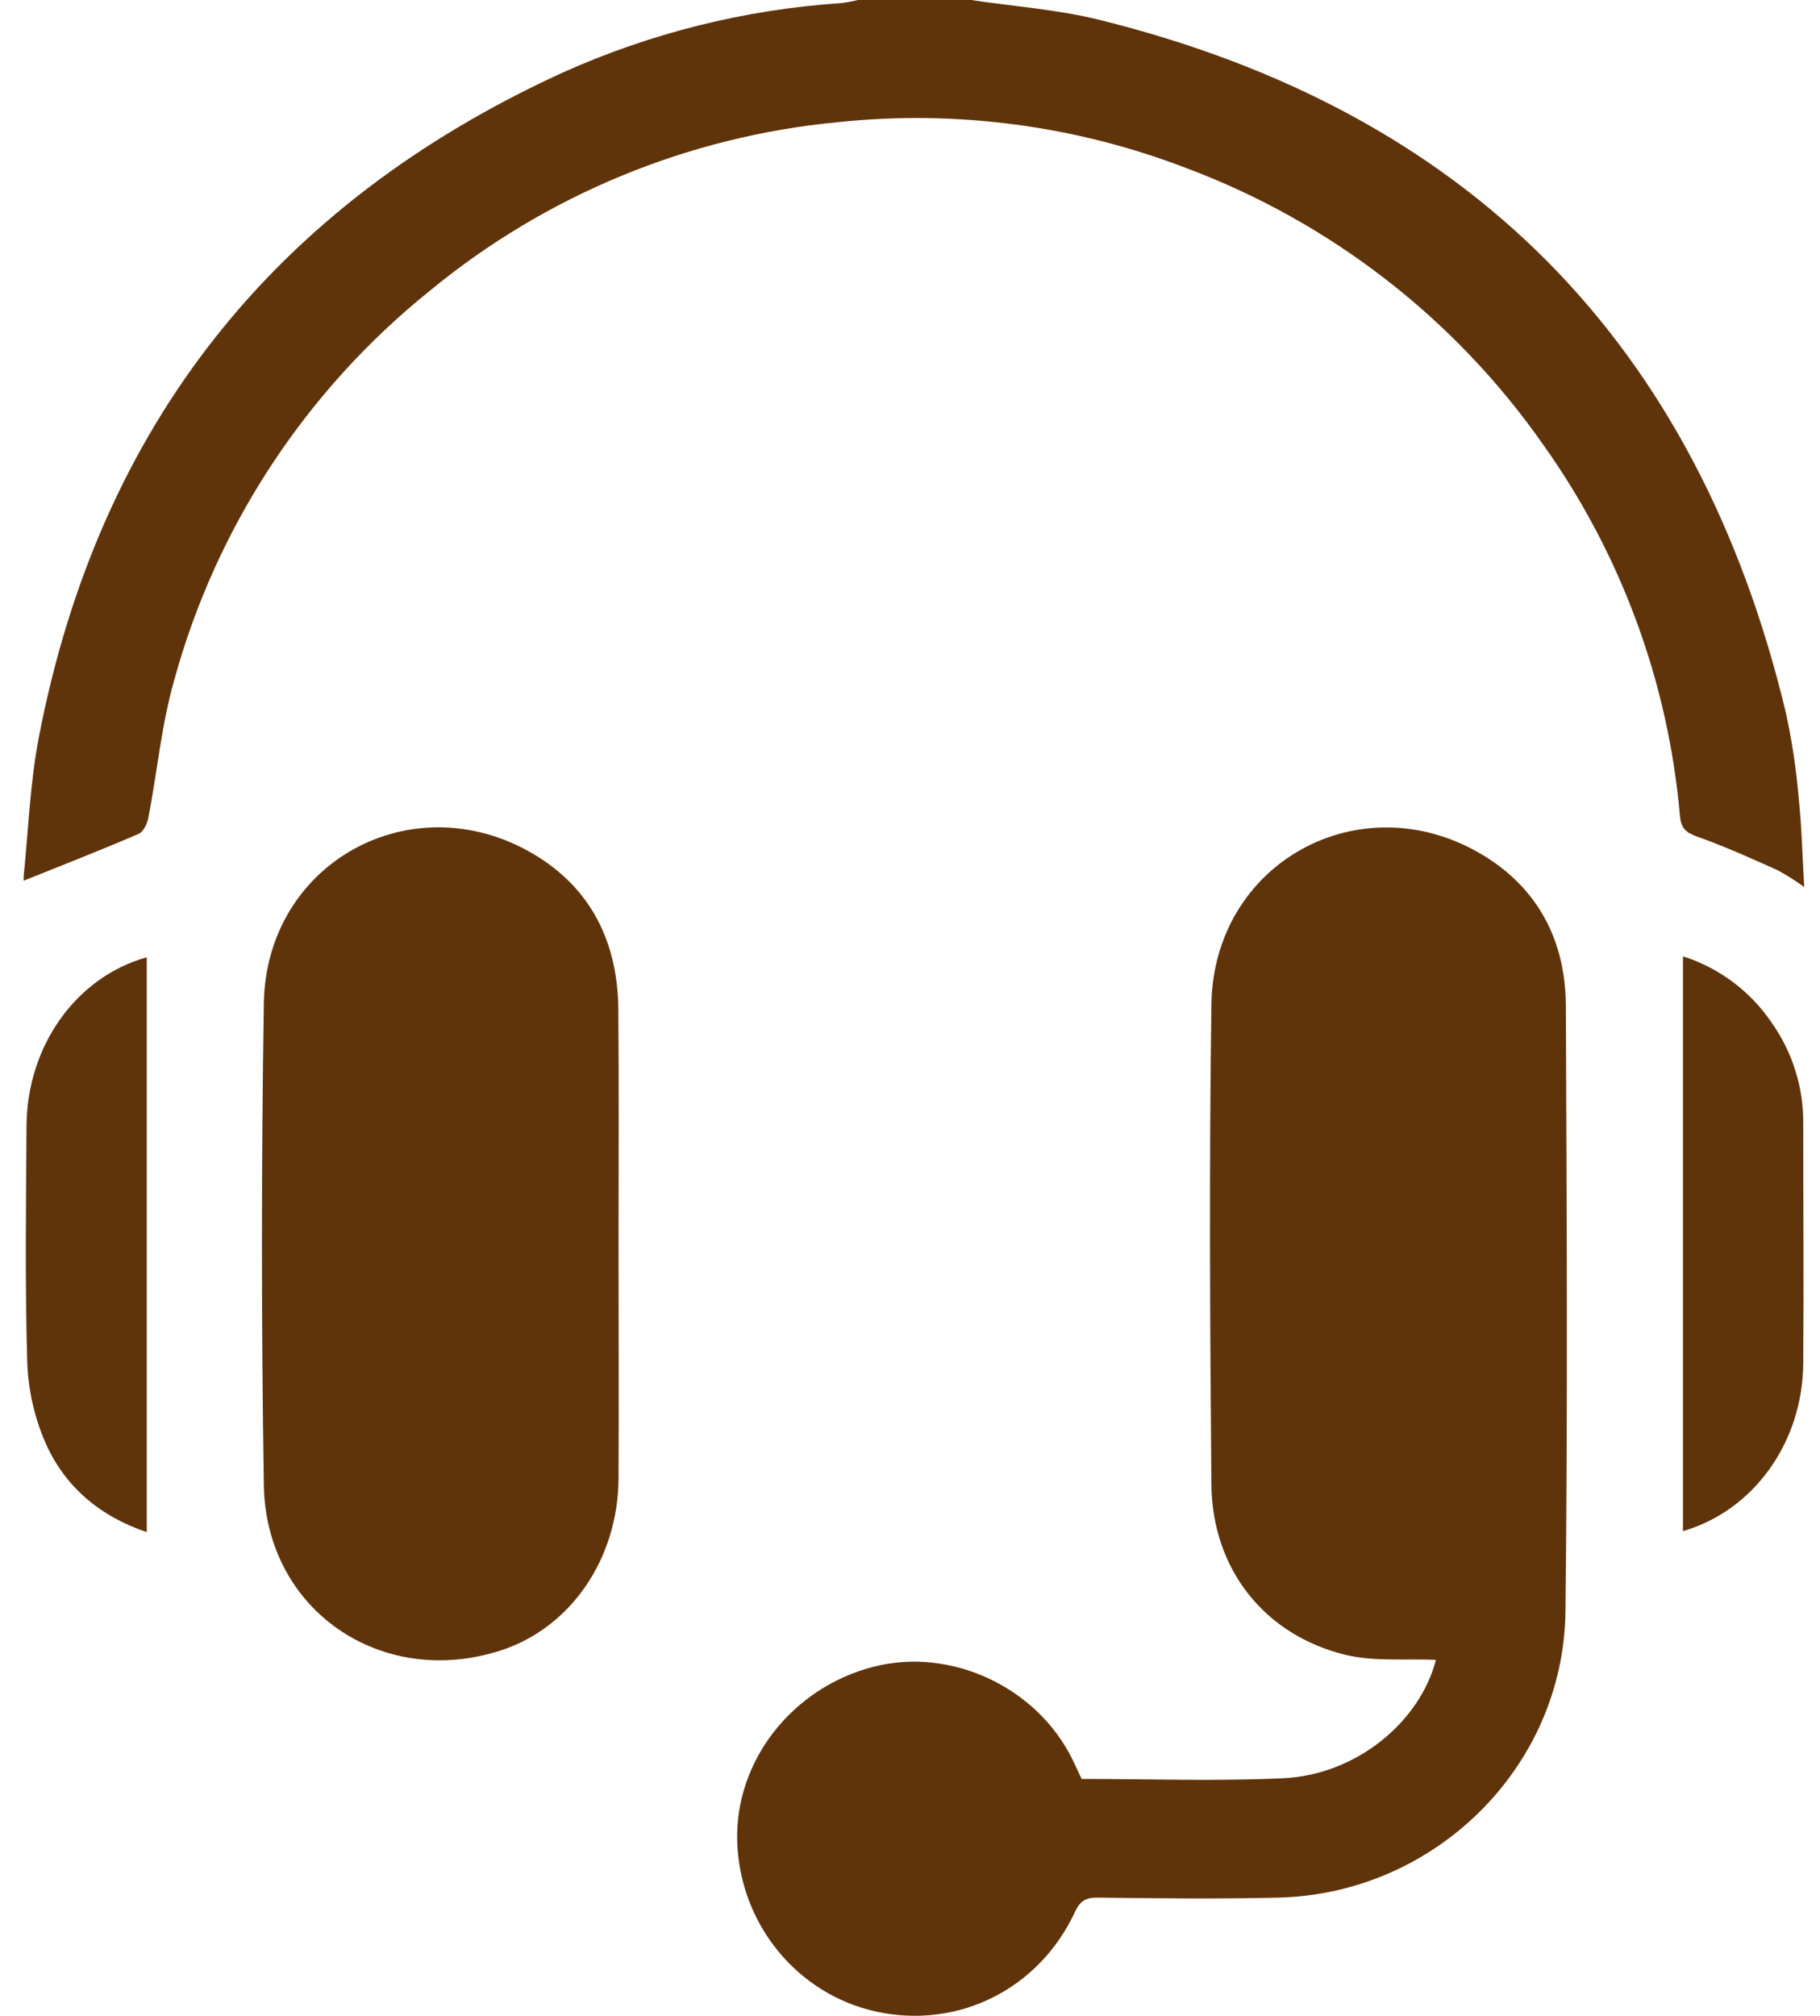 <svg width="28" height="31" viewBox="0 0 28 31" fill="none" xmlns="http://www.w3.org/2000/svg">
<g clip-path="url(#clip0_1050_1173)">
<path d="M14.924 -0.002C15.582 0.097 16.253 0.144 16.897 0.301C22.593 1.707 26.112 5.276 27.474 10.956C27.569 11.389 27.635 11.829 27.672 12.271C27.718 12.702 27.728 13.136 27.757 13.641C27.626 13.545 27.488 13.457 27.344 13.38C26.939 13.199 26.535 13.016 26.118 12.868C25.939 12.806 25.863 12.74 25.845 12.546C25.666 10.485 24.936 8.511 23.733 6.826C22.378 4.894 20.468 3.416 18.254 2.586C16.547 1.929 14.707 1.687 12.888 1.879C10.585 2.098 8.402 3 6.618 4.467C4.704 6.004 3.325 8.103 2.678 10.467C2.484 11.149 2.418 11.872 2.283 12.574C2.266 12.666 2.207 12.792 2.131 12.824C1.562 13.069 0.984 13.294 0.357 13.546C0.434 12.822 0.457 12.056 0.602 11.314C1.528 6.547 4.223 3.146 8.646 1.121C10.005 0.509 11.463 0.145 12.95 0.047C13.04 0.035 13.128 0.018 13.216 -0.004L14.924 -0.002Z" fill="#60340B"/>
<path d="M16.64 27.356C17.683 27.356 18.717 27.394 19.746 27.345C20.872 27.291 21.846 26.476 22.091 25.525C21.634 25.504 21.15 25.555 20.705 25.449C19.451 25.146 18.65 24.126 18.637 22.831C18.615 20.369 18.602 17.906 18.637 15.444C18.67 13.27 20.92 12.032 22.788 13.134C23.657 13.647 24.082 14.459 24.09 15.454C24.103 18.564 24.12 21.673 24.084 24.782C24.055 27.177 22.073 29.123 19.67 29.181C18.739 29.204 17.807 29.192 16.876 29.181C16.697 29.181 16.614 29.239 16.539 29.399C15.986 30.588 14.745 31.207 13.486 30.935C12.272 30.673 11.386 29.595 11.342 28.329C11.299 27.088 12.184 25.95 13.443 25.63C14.632 25.326 15.954 25.944 16.5 27.058C16.549 27.159 16.594 27.257 16.64 27.356Z" fill="#60340B"/>
<path d="M9.516 19.163C9.516 20.354 9.522 21.545 9.516 22.735C9.509 23.972 8.781 25.028 7.711 25.378C5.874 25.977 4.091 24.766 4.059 22.839C4.02 20.369 4.02 17.897 4.059 15.425C4.097 13.265 6.333 12.037 8.197 13.127C9.101 13.658 9.506 14.5 9.513 15.531C9.523 16.743 9.516 17.953 9.516 19.163Z" fill="#60340B"/>
<path d="M2.258 14.721V23.561C1.537 23.318 0.991 22.861 0.692 22.171C0.526 21.783 0.434 21.368 0.419 20.947C0.384 19.738 0.4 18.527 0.408 17.317C0.414 16.086 1.17 15.024 2.258 14.721Z" fill="#60340B"/>
<path d="M25.892 23.545V14.706C26.448 14.883 26.927 15.242 27.254 15.723C27.578 16.18 27.749 16.727 27.742 17.286C27.742 18.516 27.752 19.746 27.742 20.976C27.729 22.192 26.972 23.233 25.892 23.545Z" fill="#60340B"/>
</g>
<defs>
<clipPath id="clip0_1050_1173">
<rect width="27.395" height="31" fill="white" transform="translate(0.364 -0.002)"/>
</clipPath>
</defs>
</svg>
